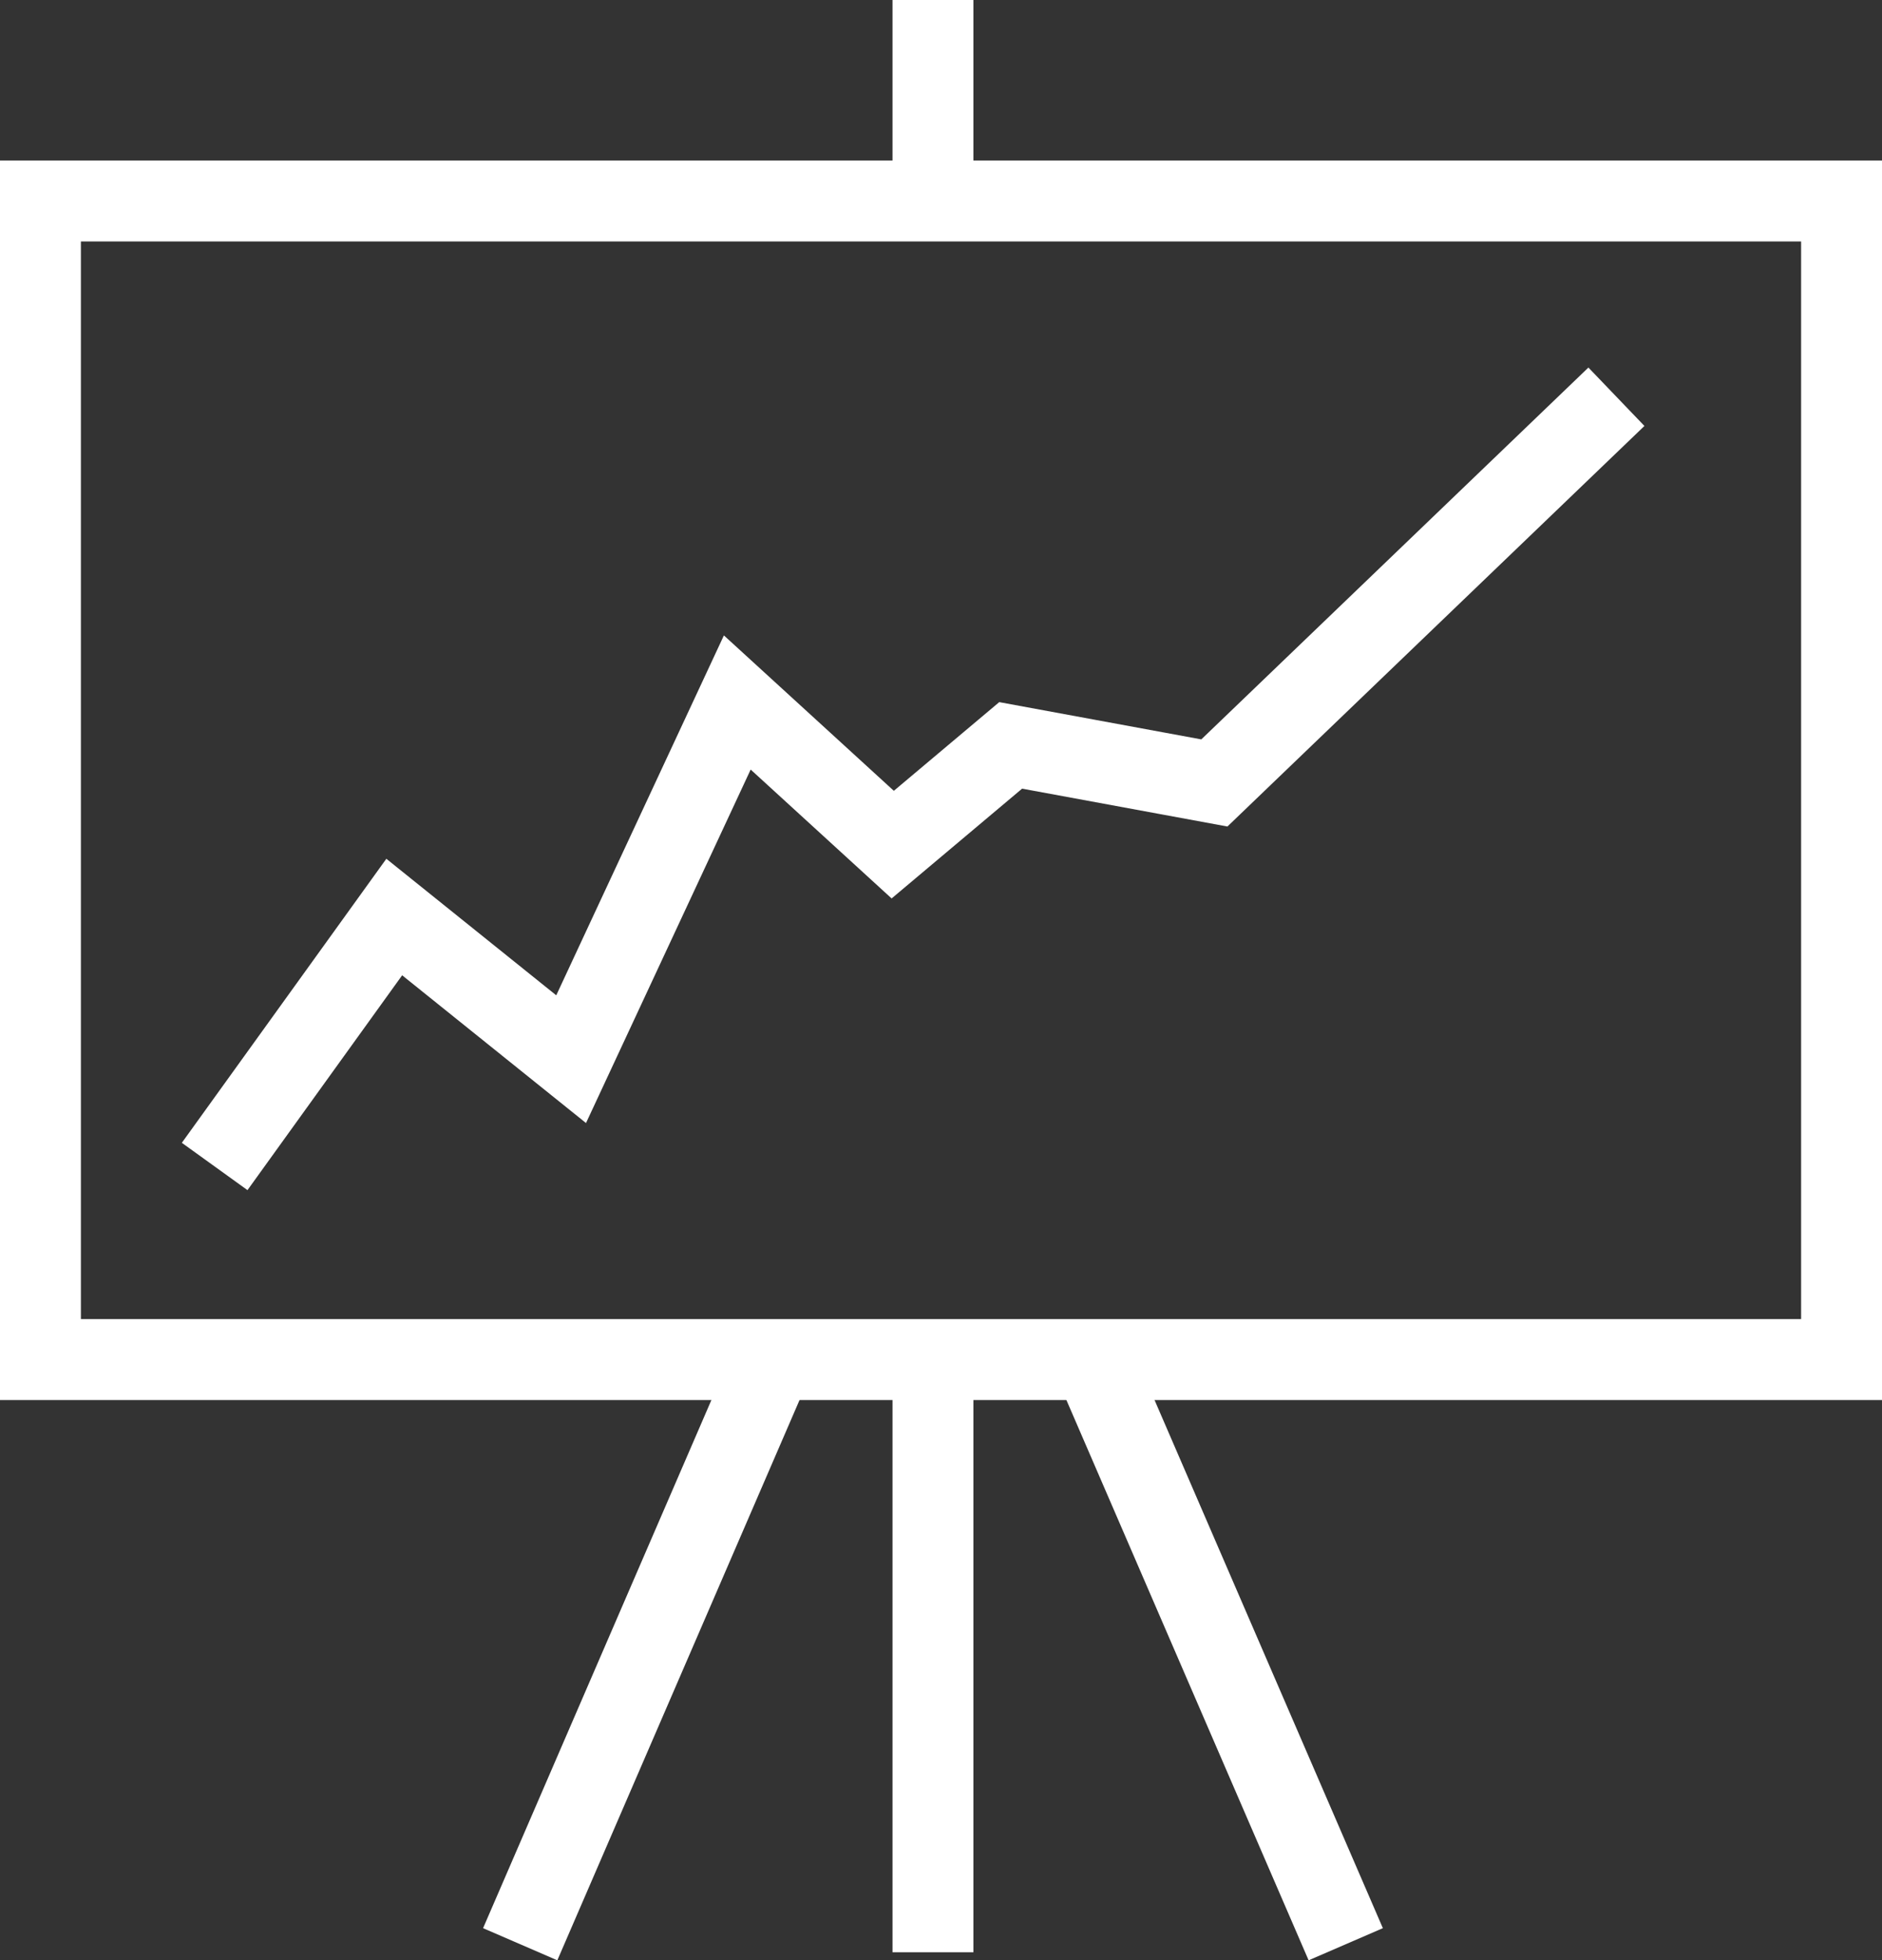 <svg xmlns="http://www.w3.org/2000/svg" viewBox="0 0 46.529 48.434">
  <rect x="0" y="0" width="46.529" height="48.434" fill="#333333" stroke="none"/>
  <defs>
    <style>
      .cls-1, .cls-2 {
        fill: none;
        stroke: #fff;
        stroke-width: 2px;
      }

      .cls-2 {
        stroke-miterlimit: 10;
      }
    </style>
  </defs>
  <g id="Group_17347" data-name="Group 17347" transform="translate(1)">
    <g id="Group_298" data-name="Group 298" transform="translate(0 0)">
      <g id="Group_167" data-name="Group 167" transform="translate(0 0)">
        <path id="Path_200" data-name="Path 200" class="cls-1" d="M0,0H44.529V28.626H0Z" transform="translate(0 4.966)"/>
        <g id="Group_22" data-name="Group 22" transform="translate(11.861 0)">
          <path id="Path_1570" data-name="Path 1570" class="cls-1" d="M0,0V5.324" transform="translate(10.205)"/>
          <g id="Group_21" data-name="Group 21" transform="translate(0 33.658)">
            <line id="Line_44" data-name="Line 44" class="cls-2" y2="14.578" transform="translate(10.205)"/>
            <path id="Path_202" data-name="Path 202" class="cls-1" d="M6.163,0,0,14.247" transform="translate(0 0.133)"/>
            <path id="Path_201" data-name="Path 201" class="cls-1" d="M0,0,6.163,14.247" transform="translate(14.247 0.133)"/>
          </g>
        </g>
        <path id="Path_39" data-name="Path 39" class="cls-2" d="M7.5,37.818l4.44-6.163,4.373,3.512,4.108-8.813,3.843,3.512,2.916-2.452,5.036.928,9.94-9.542" transform="translate(-3.193 -8.997)"/>
      </g>
    </g>
  </g>
</svg>
